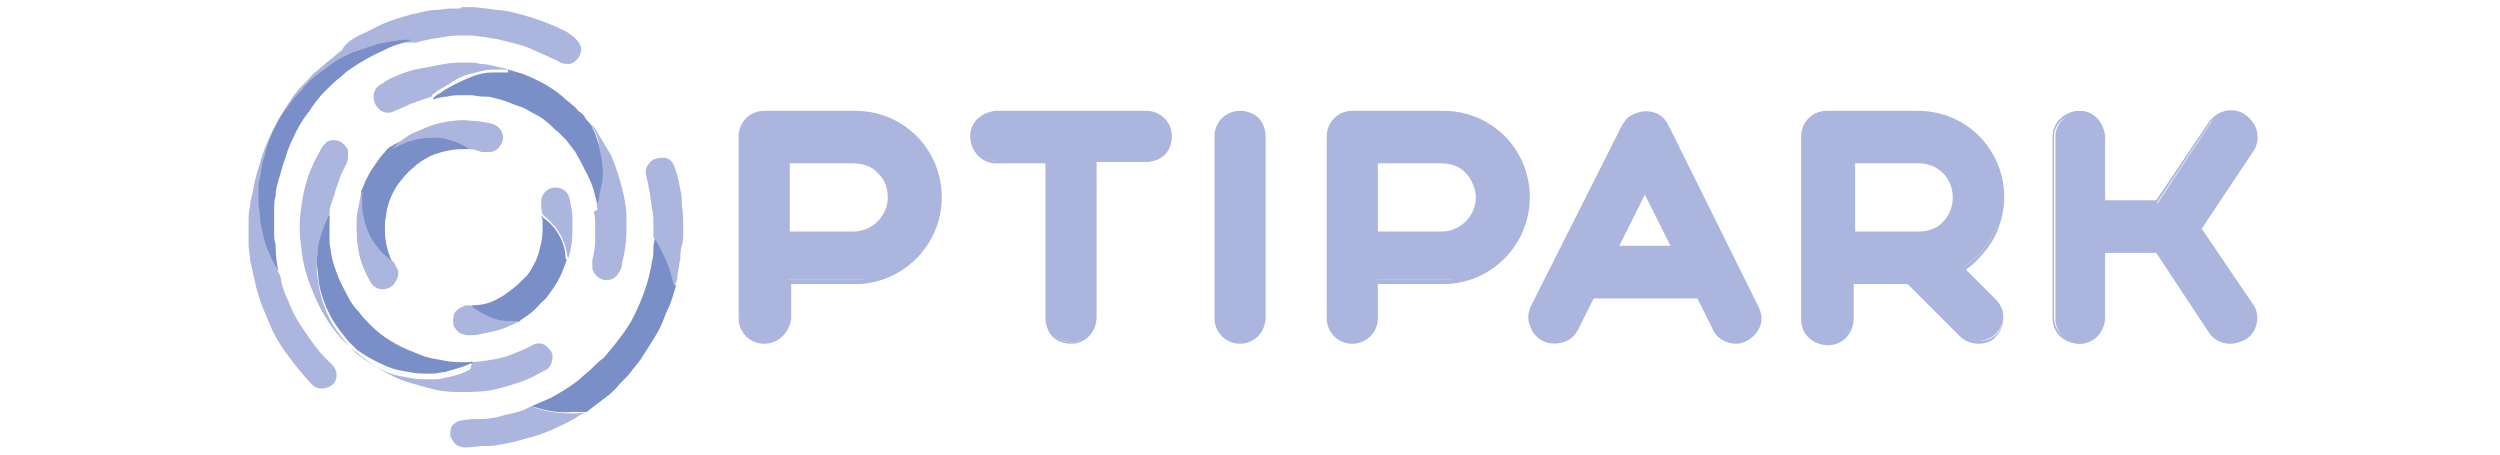 <?xml version="1.0" encoding="utf-8"?>
<!-- Generator: Adobe Illustrator 25.4.1, SVG Export Plug-In . SVG Version: 6.00 Build 0)  -->
<svg version="1.2" baseProfile="tiny" id="Layer_1" xmlns="http://www.w3.org/2000/svg" xmlns:xlink="http://www.w3.org/1999/xlink"
	 x="0px" y="0px" viewBox="0 0 176 32" overflow="visible" xml:space="preserve">
<g>
	<path fill="#ABB5DD" d="M53.8,24.1c-0.9,0-1.7-0.7-1.7-1.7c0,0,0,0,0,0V9.6c0-0.9,0.8-1.7,1.7-1.7h6.4c3.3,0,5.9,2.7,5.9,5.9
		c0,3.3-2.7,5.9-5.9,5.9h-4.7v2.5c0,0.5-0.2,0.9-0.5,1.2C54.7,23.9,54.2,24.1,53.8,24.1z M62.7,13.9c0-1.4-1.1-2.5-2.6-2.6h-4.7v5.1
		h4.7C61.5,16.4,62.7,15.3,62.7,13.9L62.7,13.9z"/>
	<path fill="#ABB5DD" d="M53.8,24.2c-1,0-1.8-0.8-1.8-1.8c0,0,0,0,0,0V9.6c0-1,0.8-1.8,1.8-1.8h6.4c3.4,0,6.1,2.7,6.1,6.1
		c0,3.3-2.7,6.1-6.1,6.1h-4.5v2.4C55.6,23.4,54.8,24.2,53.8,24.2C53.8,24.2,53.8,24.2,53.8,24.2L53.8,24.2z M53.8,8.1
		c-0.9,0-1.6,0.7-1.6,1.6v12.7c0,0.9,0.7,1.6,1.5,1.6c0,0,0,0,0,0c0.4,0,0.8-0.2,1.1-0.5c0.3-0.3,0.5-0.7,0.5-1.1v-2.7h4.8
		c3.2,0,5.8-2.6,5.8-5.8c0-3.2-2.6-5.8-5.8-5.8L53.8,8.1z M60.1,16.6h-4.8v-5.4h4.8c1.5,0,2.7,1.2,2.7,2.7c0,0.7-0.3,1.4-0.8,1.9
		C61.5,16.3,60.8,16.6,60.1,16.6z M55.6,16.3h4.5c1.3,0,2.4-1.1,2.4-2.4c0-0.6-0.2-1.3-0.7-1.7c-0.4-0.5-1.1-0.7-1.7-0.7h-4.5V16.3z
		"/>
	<path fill="#ABB5DD" d="M70.1,11.3c-0.9,0-1.7-0.8-1.7-1.7c0,0,0,0,0,0c0-0.9,0.8-1.7,1.7-1.7h10.6c0.5,0,0.9,0.2,1.2,0.5
		c0.7,0.7,0.7,1.7,0,2.4c-0.3,0.3-0.8,0.5-1.2,0.5h-3.6v11c0,0.9-0.7,1.7-1.6,1.8c-0.9,0-1.7-0.7-1.8-1.6c0,0,0-0.1,0-0.1v-11H70.1z
		"/>
	<path fill="#ABB5DD" d="M75.4,24.2c-0.5,0-1-0.2-1.3-0.5c-0.3-0.3-0.5-0.8-0.5-1.3V11.5h-3.5c-1,0-1.8-0.9-1.8-1.9
		c0-1,0.8-1.7,1.8-1.8h10.6c1,0,1.8,0.8,1.8,1.8c0,0.5-0.2,1-0.5,1.3c-0.3,0.3-0.8,0.5-1.3,0.5h-3.5v10.9
		C77.2,23.4,76.4,24.2,75.4,24.2C75.4,24.2,75.4,24.2,75.4,24.2L75.4,24.2z M70.1,8.1c-0.9,0-1.6,0.7-1.6,1.6c0,0.4,0.2,0.8,0.5,1.1
		c0.3,0.3,0.7,0.5,1.1,0.5h3.7v11.2c0,0.4,0.2,0.8,0.5,1.1c0.3,0.3,0.7,0.5,1.1,0.5c0.4,0,0.8-0.2,1.1-0.5c0.3-0.3,0.5-0.7,0.5-1.1
		V11.2h3.7c0.4,0,0.8-0.2,1.1-0.5c0.6-0.6,0.6-1.6,0-2.2c-0.3-0.3-0.7-0.4-1.1-0.4L70.1,8.1z"/>
	<path fill="#ABB5DD" d="M87.3,24.1c-0.9,0-1.7-0.7-1.7-1.7c0,0,0,0,0,0V9.6c0-0.9,0.8-1.7,1.8-1.6c0.9,0,1.6,0.7,1.6,1.6v12.7
		C89,23.3,88.3,24.1,87.3,24.1C87.3,24.1,87.3,24.1,87.3,24.1L87.3,24.1z"/>
	<path fill="#ABB5DD" d="M87.3,24.2c-1,0-1.8-0.8-1.8-1.8c0,0,0,0,0,0V9.6c0-1,0.8-1.8,1.8-1.8c0.5,0,1,0.2,1.3,0.5
		c0.3,0.3,0.5,0.8,0.5,1.3v12.7C89.1,23.4,88.3,24.2,87.3,24.2C87.3,24.2,87.3,24.2,87.3,24.2L87.3,24.2z M87.3,8.1
		c-0.9,0-1.6,0.7-1.6,1.6v12.7c0,0.9,0.7,1.6,1.5,1.6c0,0,0,0,0,0c0.9,0,1.6-0.7,1.6-1.6c0,0,0,0,0,0V9.6
		C88.9,8.8,88.2,8.1,87.3,8.1L87.3,8.1z"/>
	<path fill="#ABB5DD" d="M95.2,24.1c-0.9,0-1.7-0.7-1.7-1.7c0,0,0,0,0,0V9.6c0-0.9,0.8-1.7,1.7-1.7h6.4c3.3,0,5.9,2.7,5.9,5.9
		c0,3.3-2.7,5.9-5.9,5.9h-4.7v2.5C96.9,23.3,96.1,24.1,95.2,24.1C95.2,24.1,95.2,24.1,95.2,24.1L95.2,24.1z M104.1,13.9
		c0-1.4-1.1-2.5-2.6-2.6h-4.7v5.1h4.7C102.9,16.4,104.1,15.3,104.1,13.9z"/>
	<path fill="#ABB5DD" d="M95.2,24.2c-1,0-1.8-0.8-1.8-1.8c0,0,0,0,0,0V9.6c0-1,0.8-1.8,1.8-1.8h6.4c3.4,0,6.1,2.7,6.1,6.1
		c0,3.3-2.7,6.1-6.1,6.1H97v2.4C97,23.4,96.2,24.2,95.2,24.2C95.2,24.2,95.2,24.2,95.2,24.2L95.2,24.2z M95.2,8.1
		c-0.9,0-1.6,0.7-1.6,1.6v12.7c0,0.9,0.6,1.6,1.5,1.6c0.9,0,1.6-0.6,1.6-1.5c0,0,0-0.1,0-0.1v-2.7h4.8c3.2,0,5.8-2.6,5.8-5.8
		c0-3.2-2.6-5.8-5.8-5.8L95.2,8.1z M101.5,16.6h-4.8v-5.4h4.8c1.5,0,2.7,1.2,2.7,2.7c0,0.7-0.3,1.4-0.8,1.9
		C102.9,16.3,102.2,16.6,101.5,16.6z M97,16.3h4.5c1.3,0,2.4-1.1,2.4-2.4c0-0.6-0.3-1.3-0.7-1.7c-0.4-0.5-1.1-0.7-1.7-0.7H97V16.3z"
		/>
	<path fill="#ABB5DD" d="M108.7,23.9c-0.4-0.2-0.7-0.5-0.9-1c-0.2-0.4-0.1-0.9,0.1-1.3l6.4-12.7c0.3-0.6,0.9-0.9,1.5-0.9
		c0.6,0,1.2,0.4,1.5,0.9l6.4,12.7c0.2,0.4,0.2,0.9,0.1,1.3c-0.1,0.4-0.4,0.8-0.9,1c-0.2,0.1-0.5,0.2-0.8,0.2c-0.3,0-0.6-0.1-0.9-0.2
		c-0.3-0.2-0.5-0.4-0.6-0.7l-1.1-2.2h-7.4l-1.1,2.2c-0.2,0.4-0.5,0.7-1,0.9C109.5,24.1,109.1,24.1,108.7,23.9z M113.8,17.5h4l-2-4
		L113.8,17.5z"/>
	<path fill="#ABB5DD" d="M122.2,24.2c-0.7,0-1.3-0.4-1.6-1l-1.1-2.2h-7.3l-1.1,2.2c-0.2,0.4-0.6,0.8-1.1,0.9c-1,0.3-2-0.2-2.3-1.2
		c-0.2-0.5-0.1-1,0.1-1.4l6.4-12.7c0.2-0.3,0.4-0.6,0.7-0.7c0.9-0.5,2-0.3,2.5,0.6c0,0.1,0.1,0.1,0.1,0.2l6.3,12.7
		c0.2,0.4,0.3,0.9,0.1,1.4C123.6,23.7,122.9,24.2,122.2,24.2L122.2,24.2z M112,20.7h7.6l1.2,2.3c0.4,0.8,1.3,1.1,2.1,0.7
		c0.4-0.2,0.7-0.5,0.8-0.9c0.1-0.4,0.1-0.8-0.1-1.2l-6.4-12.7c-0.1-0.3-0.3-0.5-0.6-0.6c-0.5-0.3-1.1-0.3-1.6,0
		c-0.2,0.2-0.4,0.4-0.6,0.6L108,21.7c-0.2,0.4-0.2,0.8-0.1,1.2c0.1,0.4,0.4,0.7,0.8,0.9l0,0c0.4,0.2,0.8,0.2,1.2,0.1
		c0.4-0.1,0.7-0.4,0.9-0.8L112,20.7z M118,17.6h-4.5l2.2-4.5L118,17.6z M114,17.3h3.6l-1.8-3.6L114,17.3z"/>
	<path fill="#ABB5DD" d="M130.4,19.8v2.5c0,0.9-0.7,1.7-1.6,1.8c-0.9,0-1.7-0.7-1.8-1.6c0,0,0-0.1,0-0.1V9.6c0-0.9,0.8-1.7,1.7-1.7
		h6.4c3.3,0,5.9,2.7,5.9,5.9c0,1-0.3,2-0.8,2.9c-0.5,0.9-1.2,1.6-2,2.1l2.3,2.3c0.7,0.7,0.7,1.7,0,2.4c0,0,0,0,0,0
		c-0.3,0.3-0.8,0.5-1.2,0.5c-0.4,0-0.9-0.2-1.2-0.5l-3.8-3.8L130.4,19.8z M137.7,13.9c0-1.4-1.1-2.5-2.6-2.6h-4.7v5.1h4.7
		C136.5,16.4,137.6,15.3,137.7,13.9z"/>
	<path fill="#ABB5DD" d="M139.3,24.2c-0.5,0-1-0.2-1.3-0.5l-3.7-3.7h-3.8v2.4c0,1-0.7,1.9-1.8,1.9c-1,0-1.9-0.7-1.9-1.8
		c0,0,0-0.1,0-0.1V9.6c0-1,0.8-1.8,1.8-1.8h6.4c3.4,0,6.1,2.7,6.1,6.1c0,1-0.3,2.1-0.8,3c-0.5,0.8-1.1,1.5-1.9,2.1l2.1,2.1
		c0.7,0.7,0.7,1.9,0,2.6C140.3,24,139.8,24.2,139.3,24.2z M130.3,19.7h4.2l3.8,3.8c0.3,0.3,0.7,0.5,1.1,0.5c0.9,0,1.6-0.7,1.6-1.6
		c0,0,0,0,0,0c0-0.4-0.2-0.8-0.5-1.1l-2.4-2.4l0.1-0.1c0.8-0.5,1.5-1.2,2-2.1c0.5-0.9,0.7-1.8,0.7-2.8c0-3.2-2.6-5.8-5.8-5.8h-6.3
		c-0.9,0-1.6,0.7-1.6,1.6v12.7c0,0.9,0.6,1.6,1.5,1.6c0.9,0,1.6-0.6,1.6-1.5c0,0,0-0.1,0-0.1V19.7z M135.1,16.6h-4.8v-5.4h4.8
		c1.5,0,2.7,1.2,2.7,2.7c0,0.7-0.3,1.4-0.8,1.9C136.5,16.3,135.8,16.6,135.1,16.6z M130.6,16.3h4.5c0.6,0,1.3-0.2,1.7-0.7
		c0.9-0.9,0.9-2.5,0-3.4c-0.5-0.5-1.1-0.7-1.7-0.7h-4.5V16.3z"/>
	<path fill="#ABB5DD" d="M157.9,8.2c0.4,0.2,0.6,0.6,0.7,1.1c0.1,0.4,0,0.9-0.3,1.3l-3.6,5.4l3.6,5.4c0.3,0.4,0.4,0.8,0.3,1.3
		c-0.1,0.4-0.3,0.8-0.7,1.1c-0.3,0.2-0.6,0.3-0.9,0.3c-0.6,0-1.1-0.3-1.4-0.8l-3.7-5.6h-3.8v4.7c0,0.9-0.7,1.7-1.6,1.8
		c-0.9,0-1.7-0.7-1.8-1.6c0,0,0-0.1,0-0.1V9.6c0-0.9,0.8-1.7,1.8-1.6c0.9,0,1.6,0.7,1.6,1.6v4.7h3.8l3.7-5.6
		c0.2-0.4,0.6-0.6,1.1-0.7C157.1,7.9,157.5,8,157.9,8.2z"/>
	<path fill="#ABB5DD" d="M157,24.2c-0.6,0-1.2-0.3-1.5-0.8l-3.7-5.6h-3.6v4.5c0,1-0.7,1.9-1.8,1.9c-1,0-1.9-0.7-1.9-1.8
		c0,0,0-0.1,0-0.1V9.6c0-1,0.9-1.8,1.9-1.8c1,0,1.7,0.8,1.8,1.8v4.5h3.6l3.7-5.5c0.3-0.4,0.7-0.7,1.2-0.8c0.5-0.1,1,0,1.4,0.3l0,0
		c0.4,0.3,0.7,0.7,0.8,1.2c0.1,0.5,0,1-0.3,1.4l-3.6,5.4l3.6,5.3c0.6,0.8,0.3,2-0.5,2.5c0,0,0,0,0,0C157.7,24.1,157.3,24.2,157,24.2
		z M147.9,17.6h4l3.8,5.7c0.3,0.4,0.8,0.7,1.3,0.7c0.3,0,0.6-0.1,0.9-0.3c0.7-0.5,0.9-1.5,0.4-2.2l-3.7-5.5l0-0.1l3.6-5.4
		c0.2-0.3,0.3-0.8,0.2-1.2c-0.1-0.4-0.3-0.8-0.7-1c-0.3-0.2-0.8-0.3-1.2-0.2c-0.4,0.1-0.8,0.3-1,0.7l-3.8,5.7h-4V9.6
		c0-0.9-0.8-1.5-1.6-1.5c-0.8,0-1.5,0.7-1.5,1.5v12.7c0,0.9,0.6,1.6,1.5,1.6c0.9,0,1.6-0.6,1.6-1.5c0,0,0-0.1,0-0.1L147.9,17.6z"/>
	<path fill="#ABB5DD" d="M32.5,0.5C32.5,0.6,32.5,0.6,32.5,0.5c0.3,0,0.6,0,0.8,0c0.3,0,0.7,0.1,1,0.1c0.5,0.1,1,0.1,1.5,0.2
		c1.3,0.3,2.6,0.7,3.8,1.3c0.3,0.1,0.5,0.3,0.8,0.5c0.2,0.2,0.4,0.4,0.5,0.7c0.1,0.5-0.3,1.1-0.8,1.2c0,0,0,0,0,0
		c-0.3,0-0.6,0-0.8-0.2c-0.7-0.3-1.3-0.6-2-0.9c-0.7-0.3-1.4-0.4-2.1-0.6c-0.4-0.1-0.7-0.1-1.1-0.2c-0.3,0-0.6-0.1-0.9-0.1
		c-0.2,0-0.5,0-0.7,0c-0.4,0-0.8,0-1.2,0.1c-0.7,0.1-1.4,0.2-2,0.4c-0.1,0-0.1,0-0.2,0c0,0,0,0,0,0c-0.2,0-0.4,0-0.5,0
		c-0.3,0-0.6,0-0.9,0.1c-0.4,0-0.7,0.1-1,0.2C26,3.5,25.4,3.7,24.9,4c-0.5,0.2-0.9,0.4-1.3,0.7c-0.4,0.2-0.8,0.5-1.1,0.8
		c-0.3,0.3-0.7,0.6-1,0.9c-0.2,0.2-0.4,0.4-0.5,0.6c-0.2,0.3-0.5,0.6-0.7,0.9c-0.4,0.6-0.8,1.2-1.1,1.9c-0.2,0.5-0.4,1-0.5,1.6
		c-0.1,0.5-0.2,0.9-0.3,1.4c0,0.3-0.1,0.7-0.1,1c0,0.3,0,0.5,0,0.8c0,0.3,0,0.6,0.1,0.9c0,0.4,0.1,0.8,0.2,1.1
		c0.1,0.4,0.2,0.8,0.4,1.2c0.2,0.5,0.4,0.9,0.6,1.4c0,0,0,0.1,0.1,0.1c0,0.2,0.1,0.3,0.1,0.5c0.1,0.5,0.3,1,0.5,1.4
		c0.3,0.8,0.7,1.5,1.2,2.2c0.4,0.6,0.9,1.3,1.4,1.8c0.2,0.2,0.3,0.3,0.5,0.5c0.2,0.2,0.3,0.5,0.3,0.7c0,0.2-0.1,0.5-0.2,0.6
		c-0.4,0.4-1.1,0.5-1.5,0.1c0,0,0,0,0,0c-0.7-0.7-1.3-1.5-1.9-2.3c-0.5-0.7-0.9-1.4-1.2-2.2c-0.4-0.9-0.8-1.9-1-3
		c-0.1-0.4-0.2-0.9-0.3-1.3c0-0.4-0.1-0.7-0.1-1.1c0-0.2,0-0.3,0-0.5c0,0,0-0.1,0-0.1v-0.6c0,0,0-0.1,0-0.1c0-0.1,0-0.3,0-0.4
		c0-0.3,0-0.6,0.1-0.9c0-0.4,0.1-0.7,0.2-1.1c0.1-0.7,0.3-1.4,0.5-2c0.2-0.8,0.5-1.5,0.9-2.3c0.4-0.8,0.8-1.5,1.3-2.2
		c0.3-0.5,0.7-0.9,1.1-1.3c0.2-0.2,0.4-0.5,0.7-0.7c0.2-0.2,0.5-0.4,0.7-0.6c0.4-0.3,0.7-0.6,1.1-0.9C24.3,3,25,2.6,25.7,2.3
		c0.4-0.2,0.8-0.4,1.2-0.6c0.7-0.3,1.4-0.5,2.1-0.7c0.6-0.1,1.1-0.3,1.7-0.3c0.3,0,0.7-0.1,1-0.1c0.2,0,0.4,0,0.6,0c0,0,0.1,0,0.1,0
		L32.5,0.5z"/>
	<path fill="#ABB5DD" d="M33.3,25.5c0.9-0.1,1.8-0.2,2.6-0.5c0.5-0.2,1-0.4,1.4-0.6c0.4-0.3,0.9-0.3,1.2,0c0.2,0.2,0.4,0.4,0.4,0.7
		c0,0.4-0.2,0.9-0.6,1c-0.7,0.4-1.3,0.7-2,0.9c-0.6,0.2-1.3,0.4-1.9,0.5c-0.7,0.1-1.5,0.1-2.2,0.1c-0.7,0-1.4-0.1-2.1-0.3
		c-0.7-0.2-1.5-0.4-2.2-0.7c-0.8-0.4-1.6-0.8-2.3-1.4c-0.3-0.2-0.6-0.5-0.9-0.7c-1-0.9-1.7-1.9-2.3-3.1c-0.6-1.3-1.1-2.6-1.2-4.1
		c-0.1-0.5-0.1-1-0.1-1.5c0-0.6,0.1-1.2,0.2-1.8c0.2-1.2,0.6-2.3,1.2-3.3c0.1-0.3,0.3-0.5,0.5-0.7c0.5-0.3,1.1-0.1,1.4,0.4
		c0.1,0.1,0.1,0.2,0.1,0.4c0,0.3,0,0.6-0.2,0.9c-0.2,0.4-0.4,0.8-0.5,1.2c-0.2,0.5-0.3,1-0.5,1.5c-0.1,0.3-0.1,0.5-0.1,0.8
		c0,0.1,0,0.2,0,0.3c0,0-0.1,0-0.1,0.1c-0.1,0.1-0.1,0.3-0.2,0.4c-0.2,0.5-0.4,1-0.5,1.6c-0.1,0.4-0.1,0.8-0.1,1.1
		c0,0.4,0,0.7,0.1,1.1c0.1,1,0.5,2.1,1,3c0.3,0.5,0.7,1,1.1,1.5c0.2,0.2,0.4,0.4,0.6,0.6c0.4,0.3,0.8,0.6,1.3,0.9
		c0.6,0.3,1.2,0.6,1.9,0.7c0.5,0.1,1,0.2,1.5,0.2c0.2,0,0.4,0,0.7,0c0.3,0,0.5,0,0.8-0.1c0.6-0.1,1.3-0.3,1.8-0.6
		C33.2,25.6,33.3,25.5,33.3,25.5z"/>
	<path fill="#7A8EC7" d="M37.4,28.6c0.5-0.2,0.9-0.4,1.4-0.6c0.7-0.4,1.4-0.8,2-1.3c0.3-0.3,0.6-0.5,0.9-0.8
		c0.3-0.3,0.5-0.5,0.8-0.7c0.5-0.6,1-1.2,1.5-1.9c0.2-0.3,0.4-0.6,0.6-1c0.6-1.2,1.1-2.5,1.3-3.9c0.1-0.3,0.1-0.6,0.1-1
		c0-0.2,0.1-0.5,0.1-0.7c0,0,0,0,0,0c0,0,0.1,0,0.1,0.1c0.7,0.9,1.1,2,1.3,3.2c0,0,0,0.1,0.1,0.1c-0.2,0.6-0.3,1.1-0.6,1.7
		c-0.2,0.4-0.3,0.8-0.5,1.2c-0.4,0.8-0.9,1.5-1.4,2.3c-0.2,0.3-0.5,0.6-0.7,0.9c-0.3,0.4-0.7,0.7-1,1.1c-0.3,0.3-0.5,0.5-0.8,0.7
		c-0.4,0.3-0.9,0.7-1.3,1c0,0,0,0,0,0C40.8,29,40.5,29,40.3,29C39.3,29.1,38.4,28.9,37.4,28.6C37.4,28.6,37.4,28.6,37.4,28.6z"/>
	<path fill="#7A8EC7" d="M35.8,4.9c0.3,0.1,0.7,0.2,1,0.3c1,0.4,2,0.9,2.8,1.6c0.2,0.2,0.5,0.4,0.7,0.6c0.2,0.1,0.3,0.3,0.4,0.4
		C41,8,41.1,8.1,41.2,8.3c0.1,0.2,0.3,0.3,0.4,0.5c0,0,0.1,0.1,0.1,0.1c0,0,0,0.1,0,0.1c0.3,0.5,0.4,1.1,0.6,1.6
		c0.1,0.4,0.2,0.8,0.2,1.2c0,0.4,0,0.7,0,1.1c0,0.3-0.1,0.6-0.2,0.9c-0.1,0.3-0.1,0.5-0.2,0.8c-0.1-0.3-0.1-0.5-0.2-0.8
		c-0.1-0.5-0.3-1-0.5-1.4c-0.3-0.6-0.6-1.2-0.9-1.7c-0.2-0.3-0.4-0.5-0.6-0.8c-0.2-0.2-0.4-0.4-0.6-0.6c-0.3-0.2-0.5-0.5-0.8-0.7
		c-0.3-0.3-0.7-0.5-1.1-0.7c-0.3-0.2-0.7-0.4-1.1-0.5c-0.5-0.2-1-0.4-1.5-0.5c-0.3-0.1-0.5-0.1-0.8-0.1c-0.3,0-0.6-0.1-0.9-0.1
		c-0.2,0-0.4,0-0.6,0c-0.3,0-0.7,0-1,0.1c-0.3,0-0.7,0.1-1,0.2c0,0,0-0.1,0-0.1c0.1-0.1,0.2-0.2,0.4-0.3c0.3-0.2,0.6-0.4,1-0.6
		c0.4-0.2,0.8-0.4,1.3-0.6c0.5-0.2,1-0.3,1.5-0.3c0.4,0,0.7,0,1.1,0C35.7,4.9,35.8,4.9,35.8,4.9z"/>
	<path fill="#7A8EC7" d="M19.6,19.1C19.6,19.1,19.6,19,19.6,19.1c-0.3-0.5-0.5-0.9-0.7-1.4c-0.2-0.4-0.3-0.8-0.4-1.3
		c-0.1-0.4-0.2-0.8-0.2-1.2c0-0.3-0.1-0.6-0.1-0.9c0-0.3,0-0.5,0-0.8c0-0.3,0-0.7,0.1-1c0.1-0.5,0.1-0.9,0.3-1.4
		c0.1-0.5,0.3-1.1,0.5-1.6c0.3-0.7,0.6-1.3,1.1-1.9c0.2-0.3,0.4-0.6,0.7-0.9c0.2-0.2,0.4-0.4,0.5-0.6c0.3-0.3,0.6-0.6,1-0.9
		c0.4-0.3,0.7-0.5,1.1-0.8c0.4-0.3,0.9-0.5,1.3-0.7c0.6-0.2,1.2-0.4,1.8-0.6c0.3-0.1,0.7-0.1,1-0.2c0.3,0,0.6-0.1,0.9-0.1
		c0.2,0,0.4,0,0.5,0c0,0,0,0,0,0c-0.3,0.1-0.6,0.2-0.9,0.3c-0.4,0.1-0.8,0.3-1.2,0.5c-0.7,0.3-1.4,0.7-2,1.1
		c-0.3,0.2-0.6,0.4-0.9,0.7c-0.4,0.3-0.8,0.7-1.1,1c-0.4,0.4-0.8,0.9-1.1,1.4c-0.5,0.6-0.9,1.3-1.2,2c-0.2,0.4-0.4,0.9-0.5,1.3
		c-0.2,0.5-0.3,1-0.5,1.6c-0.1,0.4-0.2,0.7-0.2,1.1c-0.1,0.3-0.1,0.7-0.1,1c0,0.1,0,0.2,0,0.3c0,0.4,0,0.8,0,1.2
		c0,0.3,0,0.6,0.1,0.9C19.4,18.1,19.5,18.6,19.6,19.1z"/>
	<path fill="#7A8EC7" d="M33.3,25.5c0,0.1-0.1,0.1-0.2,0.1c-0.6,0.3-1.2,0.4-1.8,0.6c-0.3,0-0.5,0.1-0.8,0.1c-0.2,0-0.4,0-0.7,0
		c-0.5,0-1-0.1-1.5-0.2c-0.7-0.1-1.3-0.4-1.9-0.7c-0.4-0.2-0.9-0.5-1.3-0.8c-0.2-0.2-0.4-0.4-0.6-0.6c-0.4-0.5-0.8-1-1.1-1.5
		c-0.5-0.9-0.9-1.9-1-3c0-0.3-0.1-0.7-0.1-1.1c0-0.4,0.1-0.8,0.1-1.1c0.1-0.5,0.3-1.1,0.5-1.6c0.1-0.1,0.1-0.3,0.2-0.4
		c0,0,0-0.1,0.1-0.1c0,0.2,0,0.5,0,0.7c0,0.2,0,0.4,0,0.6c0,0.2,0,0.3,0,0.5c0,0.3,0.1,0.6,0.1,0.8c0.1,0.5,0.2,0.9,0.4,1.4
		c0.2,0.6,0.5,1.1,0.8,1.7c0.2,0.4,0.5,0.8,0.8,1.1c0.2,0.3,0.5,0.6,0.8,0.9c0.4,0.4,0.9,0.8,1.4,1.1c0.5,0.3,0.9,0.5,1.4,0.7
		c0.5,0.2,0.9,0.4,1.4,0.5c0.3,0.1,0.7,0.1,1,0.2c0.5,0.1,1.1,0.1,1.6,0.1C33.2,25.5,33.2,25.4,33.3,25.5z"/>
	<path fill="#7A8EC7" d="M33,10.5h-0.5c-0.5,0-1,0.1-1.4,0.2c-0.3,0.1-0.7,0.2-1,0.4c-0.4,0.2-0.7,0.4-1,0.7
		c-0.4,0.3-0.8,0.8-1.1,1.2c-0.4,0.6-0.7,1.3-0.8,2c0,0.2-0.1,0.5-0.1,0.7c0,0.2,0,0.4,0,0.6c0,0.7,0.2,1.5,0.5,2.1
		c-0.1,0-0.2-0.1-0.2-0.1c-0.4-0.3-0.7-0.6-1-1c-0.4-0.5-0.6-1-0.8-1.6c-0.1-0.4-0.2-0.8-0.2-1.2c0-0.1,0-0.3,0-0.4s0-0.2,0-0.4
		s0.1-0.2,0-0.2c0.1-0.2,0.2-0.4,0.3-0.7c0.2-0.4,0.4-0.8,0.7-1.2c0.2-0.3,0.4-0.6,0.7-0.9c0.1-0.2,0.3-0.3,0.4-0.4
		c0.1,0,0.1,0,0.2-0.1c0.4-0.2,0.8-0.4,1.2-0.5c0.4-0.1,0.8-0.2,1.2-0.2c0.2,0,0.4,0,0.5,0c0.2,0,0.5,0.1,0.7,0.1
		c0.5,0.1,1,0.3,1.5,0.6C32.9,10.4,33,10.4,33,10.5z"/>
	<path fill="#7A8EC7" d="M33.2,21.5c0.5,0,1.1-0.1,1.5-0.3c0.5-0.2,0.9-0.5,1.3-0.8c0.4-0.3,0.7-0.6,1-0.9c0.3-0.3,0.5-0.7,0.7-1.1
		c0.2-0.4,0.3-0.9,0.4-1.3c0.1-0.4,0.1-0.9,0.1-1.3c0-0.2,0-0.4-0.1-0.6c0,0,0.1,0,0.1,0.1c0.9,0.6,1.5,1.6,1.6,2.6
		c0,0.1,0,0.3,0.1,0.4c-0.1,0.3-0.2,0.5-0.3,0.8c-0.2,0.5-0.5,1-0.8,1.4c-0.2,0.3-0.4,0.6-0.7,0.8c-0.4,0.5-0.9,0.9-1.4,1.2
		c-0.1,0.1-0.2,0.2-0.4,0.2c0,0-0.1,0-0.1,0c-0.2,0-0.5,0-0.7,0c-0.3,0-0.7-0.1-1-0.2c-0.5-0.2-0.9-0.4-1.3-0.7
		C33.3,21.7,33.2,21.6,33.2,21.5z"/>
	<path fill="#ABB5DD" d="M42,14.5c0.1-0.3,0.2-0.5,0.2-0.8c0.1-0.3,0.1-0.6,0.2-0.9c0-0.4,0.1-0.7,0-1.1c0-0.4-0.1-0.8-0.2-1.2
		C42.2,10,42,9.4,41.7,8.9c0,0,0-0.1,0-0.1C41.9,9,42,9.2,42.1,9.4c0.3,0.5,0.6,1,0.9,1.5c0.4,0.9,0.7,1.9,0.9,2.8
		c0.1,0.5,0.2,1,0.2,1.5c0,0.3,0,0.7,0,1c0,0.8-0.1,1.5-0.3,2.3c0,0.3-0.1,0.5-0.3,0.8c-0.2,0.3-0.6,0.5-1,0.4
		c-0.4-0.1-0.7-0.4-0.8-0.8c0-0.2,0-0.4,0-0.6c0.1-0.4,0.2-0.9,0.2-1.3c0-0.2,0-0.5,0-0.7c0-0.1,0-0.2,0-0.4c0-0.3,0-0.7-0.1-1
		C42.1,14.8,42.1,14.7,42,14.5z"/>
	<path fill="#ABB5DD" d="M37.4,28.6C37.4,28.6,37.4,28.6,37.4,28.6c1,0.4,1.9,0.5,2.9,0.5c0.3,0,0.6,0,0.9-0.1
		c-0.2,0.1-0.3,0.2-0.5,0.3c-0.4,0.3-0.9,0.5-1.3,0.7c-0.8,0.4-1.6,0.7-2.5,0.9c-0.6,0.2-1.1,0.3-1.7,0.4c-0.4,0.1-0.8,0.1-1.2,0.1
		c-0.4,0-0.8,0.1-1.2,0.1c-0.3,0-0.6-0.1-0.8-0.3c-0.1-0.1-0.2-0.3-0.3-0.5c0-0.3,0-0.5,0.1-0.7c0.2-0.2,0.4-0.4,0.7-0.4
		c0.4-0.1,0.9-0.1,1.3-0.1c0.6,0,1.2-0.1,1.8-0.3c0.5-0.1,1-0.2,1.4-0.4L37.4,28.6z"/>
	<path fill="#ABB5DD" d="M47.5,20.1c-0.1,0,0-0.1-0.1-0.1c-0.2-1.1-0.7-2.2-1.3-3.2c0,0-0.1-0.1-0.1-0.1c0-0.3,0-0.6,0-0.9
		c0-0.4,0-0.7-0.1-1.1c-0.1-0.8-0.2-1.5-0.4-2.3c-0.1-0.3,0-0.7,0.2-0.9c0.2-0.3,0.6-0.4,1-0.4c0.4,0,0.7,0.3,0.8,0.7
		c0.2,0.5,0.3,1,0.4,1.6c0.1,0.3,0.1,0.7,0.1,1c0.1,0.6,0.1,1.3,0.1,1.9c0,0.3,0,0.7-0.1,1s-0.1,0.6-0.1,0.9
		c-0.1,0.4-0.1,0.7-0.2,1.1C47.7,19.7,47.6,19.9,47.5,20.1z"/>
	<path fill="#ABB5DD" d="M35.8,4.9c0,0-0.1,0-0.1,0c-0.4,0-0.7,0-1.1,0c-0.5,0-1,0.2-1.5,0.3c-0.4,0.1-0.9,0.3-1.3,0.6
		c-0.3,0.2-0.7,0.4-1,0.6c-0.1,0.1-0.3,0.2-0.4,0.3c0,0,0,0.1,0,0.1c-0.3,0.1-0.6,0.2-0.9,0.3c-0.3,0.1-0.6,0.2-1,0.4l-0.7,0.3
		c-0.5,0.3-1.1,0.1-1.4-0.5c-0.2-0.5-0.1-1,0.3-1.3c0.4-0.2,0.7-0.5,1.1-0.6c0.6-0.3,1.3-0.5,1.9-0.6c0.5-0.1,1.1-0.2,1.6-0.3
		c0.5-0.1,1.1-0.1,1.6-0.1c0.3,0,0.6,0,0.9,0.1c0.4,0,0.8,0.1,1.2,0.2C35.4,4.8,35.6,4.8,35.8,4.9z"/>
	<path fill="#ABB5DD" d="M33,10.5c0-0.1-0.1-0.1-0.1-0.1c-0.5-0.3-1-0.5-1.5-0.6c-0.2-0.1-0.5-0.1-0.7-0.1c-0.2,0-0.4,0-0.5,0
		c-0.4,0-0.8,0.1-1.2,0.2c-0.4,0.1-0.8,0.3-1.2,0.5c-0.1,0-0.1,0.1-0.2,0.1c0.1-0.1,0.3-0.3,0.4-0.4c0.5-0.4,0.9-0.7,1.5-0.9
		c0.6-0.3,1.2-0.5,1.8-0.6c0.6-0.1,1.2-0.2,1.8-0.1c0.5,0,1,0.1,1.5,0.2c0.4,0.1,0.7,0.4,0.8,0.8c0.1,0.5-0.3,1.1-0.8,1.2
		c-0.2,0-0.5,0-0.7,0C33.6,10.6,33.4,10.5,33,10.5C33.1,10.5,33,10.5,33,10.5z"/>
	<path fill="#ABB5DD" d="M25.5,13.5c0.1,0.1,0,0.2,0,0.2c0,0.1,0,0.2,0,0.4s0,0.3,0,0.4c0,0.4,0.1,0.8,0.2,1.2
		c0.2,0.6,0.4,1.1,0.8,1.6c0.3,0.4,0.6,0.7,1,1c0.1,0.1,0.1,0.1,0.2,0.1c0.1,0.2,0.2,0.4,0.3,0.6c0.1,0.3,0,0.6-0.2,0.9
		c-0.3,0.5-1,0.6-1.4,0.3c-0.2-0.1-0.3-0.3-0.4-0.5c-0.4-0.7-0.7-1.5-0.8-2.3c-0.1-0.6-0.1-1.2-0.1-1.8c0-0.4,0.1-0.9,0.2-1.3
		C25.3,14.1,25.4,13.8,25.5,13.5C25.5,13.5,25.5,13.5,25.5,13.5z"/>
	<path fill="#ABB5DD" d="M40,18.2c0-0.1-0.1-0.2-0.1-0.4c-0.2-1.1-0.8-2-1.6-2.6c0,0-0.1-0.1-0.1-0.1c-0.1-0.3-0.1-0.6-0.1-0.9
		c0-0.6,0.5-1,1-1c0.5,0,0.9,0.3,1,0.8c0.1,0.5,0.2,0.9,0.2,1.4c0,0.3,0,0.6,0,0.9C40.3,17,40.2,17.6,40,18.2
		C40,18.2,40,18.2,40,18.2z"/>
	<path fill="#ABB5DD" d="M33.2,21.5c0.1,0.1,0.1,0.2,0.2,0.2c0.4,0.3,0.8,0.5,1.3,0.7c0.3,0.1,0.7,0.2,1,0.2c0.2,0,0.5,0,0.7,0
		c0,0,0.1,0,0.1,0c-0.1,0.1-0.2,0.1-0.3,0.2c-0.2,0.1-0.5,0.2-0.7,0.3c-0.5,0.2-1.1,0.3-1.6,0.4c-0.3,0.1-0.6,0.1-0.9,0.1
		c-0.3,0-0.6-0.1-0.8-0.3c-0.2-0.2-0.3-0.4-0.3-0.6c0-0.3,0-0.6,0.2-0.8c0.2-0.2,0.4-0.3,0.7-0.4C32.8,21.5,33,21.5,33.2,21.5z"/>
</g>
</svg>
